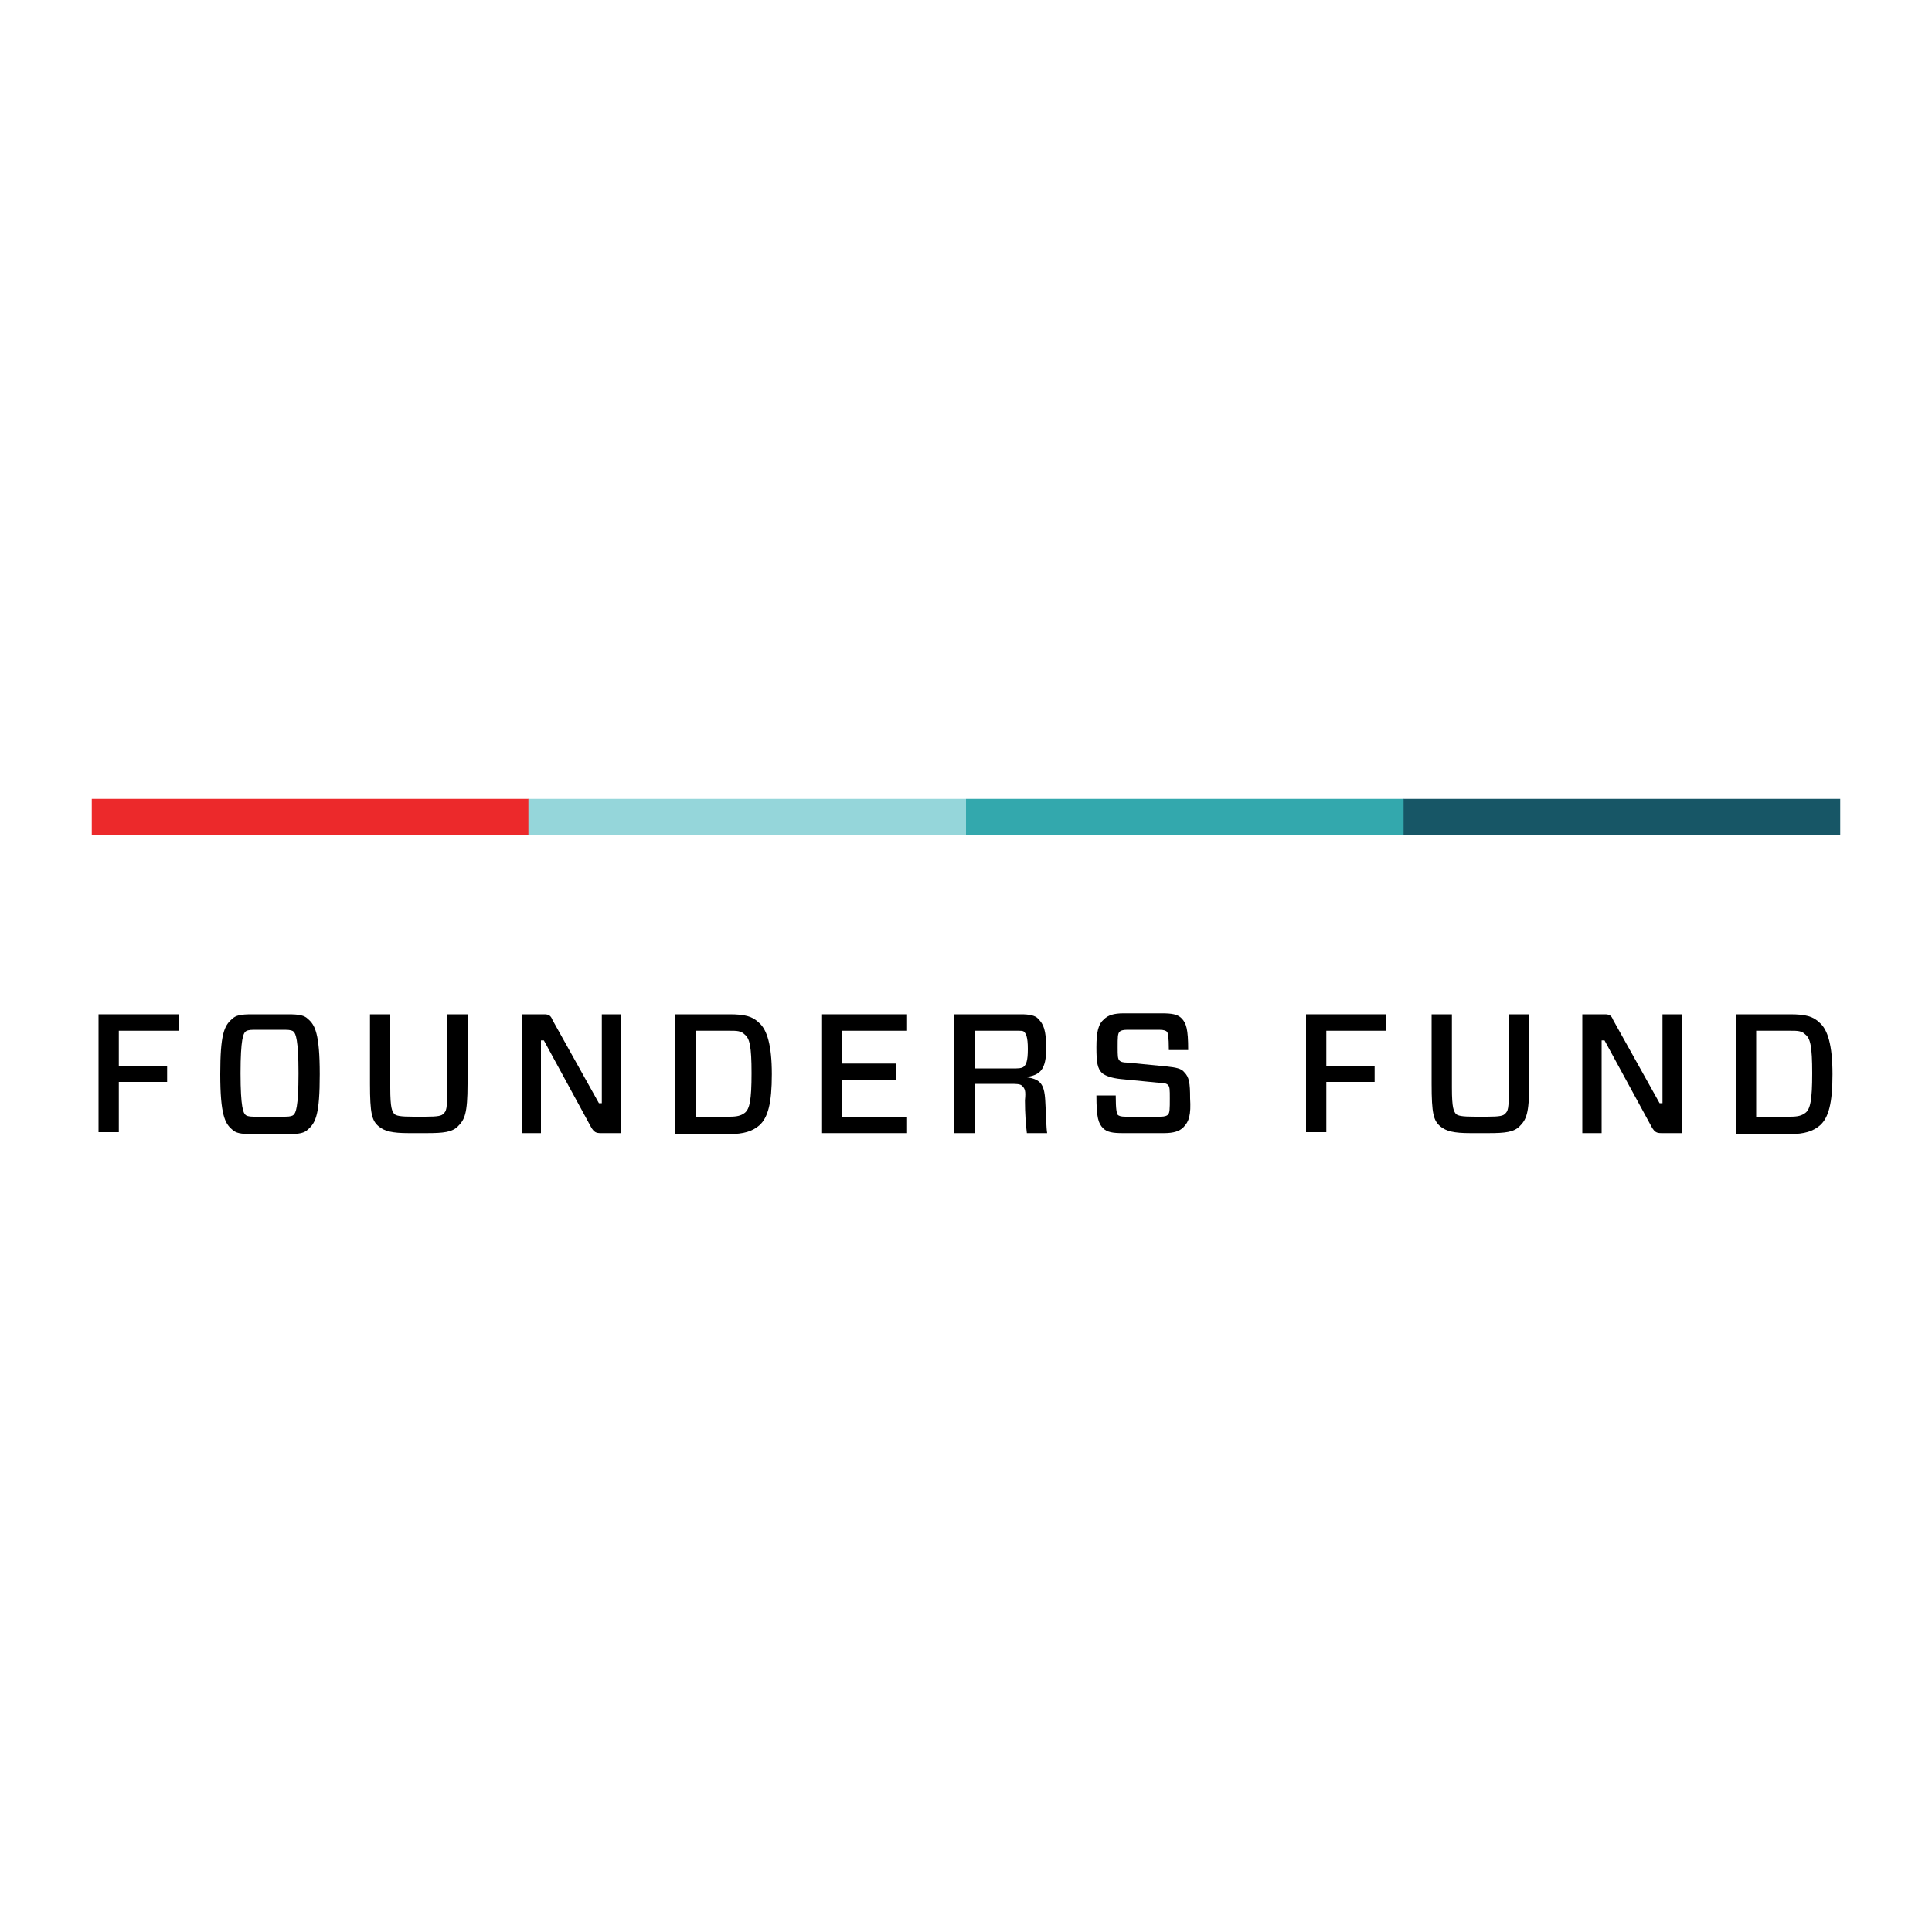 <?xml version="1.0" encoding="utf-8"?>
<!-- Generator: Adobe Illustrator 18.1.1, SVG Export Plug-In . SVG Version: 6.00 Build 0)  -->
<svg version="1.0" id="Layer_1" xmlns:sketch="http://www.bohemiancoding.com/sketch/ns"
	 xmlns="http://www.w3.org/2000/svg" xmlns:xlink="http://www.w3.org/1999/xlink" x="0px" y="0px" viewBox="-107 -76 200 200"
	 enable-background="new -107 -76 200 200" xml:space="preserve">
<title>logo-ff-2015</title>
<desc>Created with Sketch.</desc>
<g id="Page-1" sketch:type="MSPage">
	<g id="logo-ff-2015" sketch:type="MSLayerGroup">
		<path id="Fill-1" sketch:type="MSShapeGroup" d="M-94.7,30.7v3.7h5V36h-5v5.2h-2.1V29h8.3v1.7H-94.7"/>
		<path id="Fill-2" sketch:type="MSShapeGroup" d="M-77.2,29c1.2,0,1.7,0.1,2.1,0.5c0.7,0.6,1.2,1.5,1.2,5.7c0,4.1-0.4,5-1.2,5.7
			c-0.4,0.4-0.9,0.5-2.1,0.5h-3.7c-1.2,0-1.7-0.1-2.1-0.5c-0.7-0.6-1.2-1.5-1.2-5.7c0-4.1,0.4-5,1.2-5.7c0.4-0.4,0.9-0.5,2.1-0.5
			H-77.2L-77.2,29z M-81.6,39.4c0.1,0.1,0.3,0.2,0.9,0.2h3.2c0.6,0,0.8-0.1,0.9-0.2c0.2-0.2,0.5-0.7,0.5-4.3c0-3.5-0.3-4.1-0.5-4.3
			c-0.1-0.1-0.3-0.2-0.9-0.2h-3.2c-0.6,0-0.8,0.1-0.9,0.2c-0.2,0.2-0.5,0.7-0.5,4.3C-82.1,38.7-81.8,39.2-81.6,39.4L-81.6,39.4z"/>
		<path id="Fill-3" sketch:type="MSShapeGroup" d="M-58.6,36.2c0,3.1-0.3,3.7-1,4.4c-0.6,0.6-1.5,0.7-3.2,0.7h-1.9
			c-1.7,0-2.5-0.2-3.1-0.7c-0.7-0.6-0.9-1.3-0.9-4.4V29h2.1v7.6c0,2.2,0.2,2.4,0.4,2.7c0.2,0.2,0.6,0.3,2,0.3h1.2
			c1.4,0,1.7-0.1,1.9-0.3c0.3-0.3,0.4-0.4,0.4-2.7V29h2.1V36.2"/>
		<path id="Fill-4" sketch:type="MSShapeGroup" d="M-42.7,41.3h-2.1c-0.5,0-0.7-0.1-1-0.6l-4.9-9H-51v9.6h-2V29h2.3
			c0.5,0,0.7,0.1,0.9,0.6l4.8,8.6h0.3V29h2V41.3"/>
		<path id="Fill-5" sketch:type="MSShapeGroup" d="M-31.5,29c1.6,0,2.4,0.2,3.1,0.9c0.8,0.7,1.3,2.3,1.3,5.3c0,3-0.4,4.5-1.3,5.3
			c-0.7,0.6-1.6,0.9-3.1,0.9h-5.6V29H-31.5L-31.5,29z M-29.9,31.1c-0.4-0.4-0.8-0.4-1.6-0.4H-35v8.9h3.5c0.8,0,1.2-0.1,1.6-0.4
			c0.5-0.4,0.7-1.3,0.7-4.1C-29.2,32.3-29.4,31.5-29.9,31.1L-29.9,31.1z"/>
		<path id="Fill-6" sketch:type="MSShapeGroup" d="M-13.1,41.3h-8.8V29h8.8v1.7h-6.7v3.4h5.6v1.7h-5.6v3.8h6.7V41.3"/>
		<path id="Fill-7" sketch:type="MSShapeGroup" d="M-1.2,36.4c-0.2-0.2-0.6-0.2-1.3-0.2h-3.6v5.1h-2.1V29h6.9c0.8,0,1.5,0.1,1.8,0.5
			c0.5,0.5,0.8,1.1,0.8,3c0,2.2-0.6,2.8-2.1,3v0c1.4,0.2,1.9,0.6,2,2.4c0.1,1.7,0.1,2.8,0.2,3.4h-2.1c-0.1-0.8-0.2-2-0.2-3.4
			C-0.8,36.9-0.9,36.7-1.2,36.4L-1.2,36.4z M-1.8,34.6c0.5,0,0.7-0.1,0.8-0.2c0.2-0.2,0.4-0.5,0.4-1.8c0-1.3-0.2-1.6-0.4-1.8
			c-0.1-0.1-0.3-0.1-0.8-0.1h-4.3v3.9H-1.8L-1.8,34.6z"/>
		<path id="Fill-8" sketch:type="MSShapeGroup" d="M15.5,40.7c-0.4,0.4-1,0.6-2,0.6H9.2c-1,0-1.6-0.1-2-0.5
			c-0.5-0.5-0.7-1.1-0.7-3.4h2c0,1.5,0.1,1.8,0.2,2c0.1,0.1,0.3,0.2,0.8,0.2h3.6c0.5,0,0.7-0.1,0.8-0.2c0.2-0.2,0.2-0.6,0.2-1.7
			c0-0.9,0-1.2-0.2-1.4c-0.1-0.1-0.3-0.2-0.8-0.2l-4.1-0.4c-0.9-0.1-1.5-0.3-1.9-0.6c-0.5-0.5-0.6-1.1-0.6-2.7
			c0-1.6,0.2-2.4,0.8-2.9c0.4-0.4,1-0.6,2-0.6h4c1,0,1.6,0.1,2,0.5c0.5,0.5,0.7,1.1,0.7,3.3h-2c0-1.4-0.1-1.8-0.2-1.9
			c-0.1-0.1-0.3-0.2-0.8-0.2H9.7c-0.5,0-0.7,0.1-0.8,0.2c-0.2,0.2-0.2,0.6-0.2,1.6c0,0.9,0,1.2,0.2,1.4C9,33.9,9.2,34,9.7,34
			l4.1,0.4c0.9,0.1,1.5,0.2,1.8,0.6c0.5,0.5,0.6,1.1,0.6,2.7C16.3,39.4,16.1,40.1,15.5,40.7"/>
		<path id="Fill-9" sketch:type="MSShapeGroup" d="M30.3,30.7v3.7h5V36h-5v5.2h-2.1V29h8.3v1.7H30.3"/>
		<path id="Fill-10" sketch:type="MSShapeGroup" d="M51.3,36.2c0,3.1-0.3,3.7-1,4.4c-0.6,0.6-1.5,0.7-3.2,0.7h-1.9
			c-1.7,0-2.5-0.2-3.1-0.7c-0.7-0.6-0.9-1.3-0.9-4.4V29h2.1v7.6c0,2.2,0.2,2.4,0.4,2.7c0.2,0.2,0.6,0.3,2,0.3h1.2
			c1.4,0,1.7-0.1,1.9-0.3c0.3-0.3,0.4-0.4,0.4-2.7V29h2.1V36.2"/>
		<path id="Fill-11" sketch:type="MSShapeGroup" d="M67.1,41.3H65c-0.5,0-0.7-0.1-1-0.6l-4.9-9h-0.3v9.6h-2V29h2.3
			c0.5,0,0.7,0.1,0.9,0.6l4.8,8.6h0.3V29h2V41.3"/>
		<path id="Fill-12" sketch:type="MSShapeGroup" d="M78.3,29c1.6,0,2.4,0.2,3.1,0.9c0.8,0.7,1.3,2.3,1.3,5.3c0,3-0.4,4.5-1.3,5.3
			c-0.7,0.6-1.6,0.9-3.1,0.9h-5.6V29H78.3L78.3,29z M79.9,31.1c-0.4-0.4-0.8-0.4-1.6-0.4h-3.5v8.9h3.5c0.8,0,1.2-0.1,1.6-0.4
			c0.5-0.4,0.7-1.3,0.7-4.1C80.6,32.3,80.4,31.5,79.9,31.1L79.9,31.1z"/>
		<path id="Fill-13" sketch:type="MSShapeGroup" fill="#EC292B" d="M-97.5,6.7h45.3v3.7h-45.3V6.7z"/>
		<path id="Fill-14" sketch:type="MSShapeGroup" fill="#175666" d="M38.2,6.7h45.3v3.7H38.2V6.7z"/>
		<path id="Fill-15" sketch:type="MSShapeGroup" fill="#95D6DA" d="M-52.3,6.7H-7v3.7h-45.3V6.7z"/>
		<path id="Fill-16" sketch:type="MSShapeGroup" fill="#33A8AD" d="M-7,6.7h45.3v3.7H-7V6.7z"/>
	</g>
</g>
</svg>
